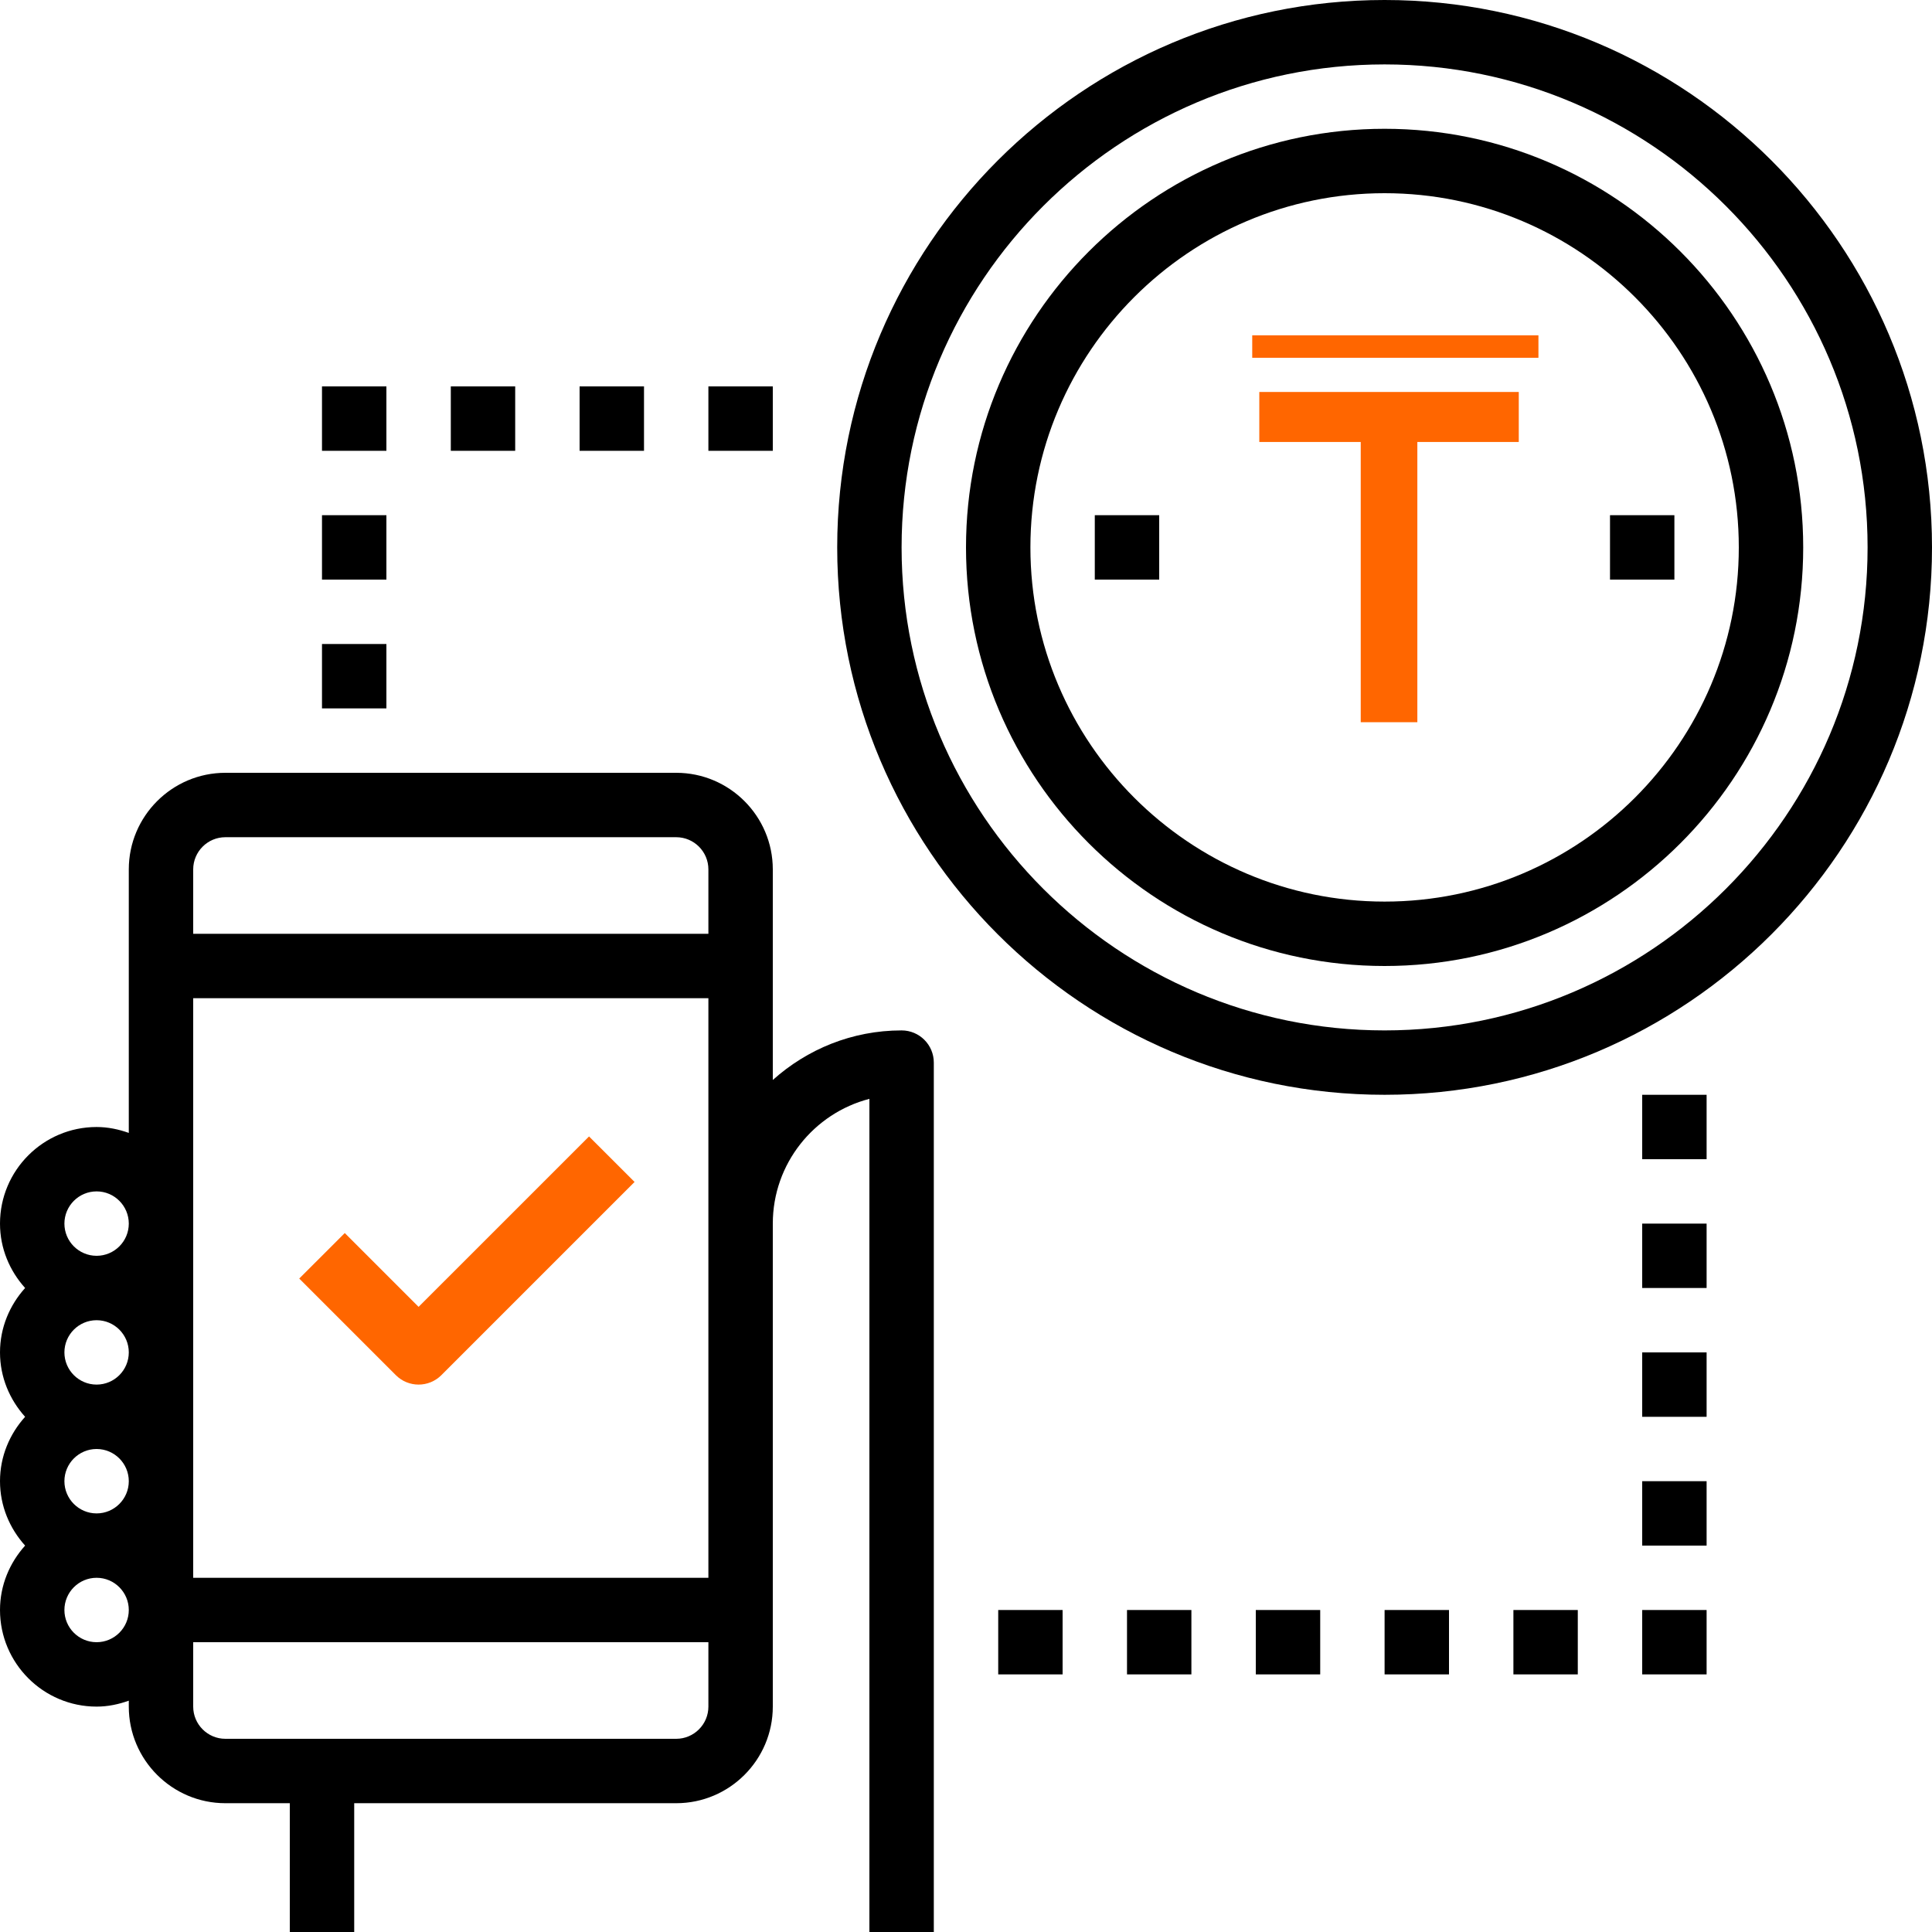 <svg width="86" height="86" viewBox="0 0 86 86" fill="none" xmlns="http://www.w3.org/2000/svg">
<g clip-path="url(#clip0)">
<path d="M40.133 45.867C37.929 45.867 35.924 46.707 34.4 48.074V38.7C34.4 36.329 32.471 34.4 30.1 34.4H10.033C7.663 34.4 5.733 36.329 5.733 38.7V50.43C5.283 50.27 4.805 50.167 4.3 50.167C1.929 50.167 0 52.096 0 54.467C0 55.572 0.431 56.571 1.118 57.333C0.431 58.096 0 59.095 0 60.2C0 61.305 0.431 62.304 1.118 63.067C0.431 63.829 0 64.828 0 65.933C0 67.038 0.431 68.037 1.118 68.8C0.431 69.563 0 70.562 0 71.667C0 74.037 1.929 75.967 4.3 75.967C4.805 75.967 5.283 75.864 5.733 75.703V75.967C5.733 78.338 7.663 80.267 10.033 80.267H12.9V86H15.767V80.267H30.1C32.471 80.267 34.4 78.338 34.4 75.967V58.767V54.467C34.4 51.801 36.229 49.553 38.7 48.914V86H41.567V47.3C41.567 46.509 40.926 45.867 40.133 45.867ZM4.3 73.1C3.509 73.1 2.867 72.457 2.867 71.667C2.867 70.877 3.509 70.233 4.3 70.233C5.091 70.233 5.733 70.877 5.733 71.667C5.733 72.457 5.091 73.1 4.3 73.1ZM4.3 67.367C3.509 67.367 2.867 66.723 2.867 65.933C2.867 65.144 3.509 64.5 4.3 64.5C5.091 64.5 5.733 65.144 5.733 65.933C5.733 66.723 5.091 67.367 4.3 67.367ZM4.3 61.633C3.509 61.633 2.867 60.99 2.867 60.2C2.867 59.41 3.509 58.767 4.3 58.767C5.091 58.767 5.733 59.41 5.733 60.2C5.733 60.99 5.091 61.633 4.3 61.633ZM4.3 55.9C3.509 55.9 2.867 55.257 2.867 54.467C2.867 53.677 3.509 53.033 4.3 53.033C5.091 53.033 5.733 53.677 5.733 54.467C5.733 55.257 5.091 55.9 4.3 55.9ZM31.533 75.967C31.533 76.757 30.891 77.4 30.1 77.4H10.033C9.242 77.4 8.6 76.757 8.6 75.967V73.1H31.533V75.967ZM31.533 54.467V58.767V70.233H8.6V44.433H31.533V54.467ZM31.533 41.567H8.6V38.7C8.6 37.91 9.242 37.267 10.033 37.267H30.1C30.891 37.267 31.533 37.91 31.533 38.7V41.567Z" fill="black"/>
<path d="M61.633 0C48.197 0 37.267 10.931 37.267 24.367C37.267 37.803 48.197 48.733 61.633 48.733C75.069 48.733 86 37.803 86 24.367C86 10.931 75.069 0 61.633 0ZM61.633 45.867C49.778 45.867 40.133 36.222 40.133 24.367C40.133 12.512 49.778 2.867 61.633 2.867C73.488 2.867 83.133 12.512 83.133 24.367C83.133 36.222 73.488 45.867 61.633 45.867Z" fill="black"/>
<path d="M61.633 5.733C51.359 5.733 43 14.093 43 24.367C43 34.641 51.359 43 61.633 43C71.907 43 80.267 34.641 80.267 24.367C80.267 14.093 71.907 5.733 61.633 5.733ZM61.633 40.133C52.94 40.133 45.867 33.06 45.867 24.367C45.867 15.674 52.94 8.6 61.633 8.6C70.326 8.6 77.4 15.674 77.4 24.367C77.4 33.06 70.326 40.133 61.633 40.133Z" fill="black"/>
<path d="M51.6 22.933H48.733V25.8H51.6V22.933Z" fill="black"/>
<path d="M74.533 22.933H71.667V25.8H74.533V22.933Z" fill="black"/>
<path d="M22.933 17.2H20.067V20.067H22.933V17.2Z" fill="black"/>
<path d="M28.667 17.2H25.8V20.067H28.667V17.2Z" fill="black"/>
<path d="M34.4 17.2H31.533V20.067H34.4V17.2Z" fill="black"/>
<path d="M17.2 17.2H14.333V20.067H17.2V17.2Z" fill="black"/>
<path d="M17.2 22.933H14.333V25.8H17.2V22.933Z" fill="black"/>
<path d="M17.2 28.667H14.333V31.533H17.2V28.667Z" fill="black"/>
<path d="M53.033 71.667H50.167V74.533H53.033V71.667Z" fill="black"/>
<path d="M47.3 71.667H44.434V74.533H47.3V71.667Z" fill="black"/>
<path d="M58.767 71.667H55.9V74.533H58.767V71.667Z" fill="black"/>
<path d="M64.5 71.667H61.633V74.533H64.5V71.667Z" fill="black"/>
<path d="M70.233 71.667H67.367V74.533H70.233V71.667Z" fill="black"/>
<path d="M75.967 71.667H73.1V74.533H75.967V71.667Z" fill="black"/>
<path d="M75.967 65.933H73.1V68.8H75.967V65.933Z" fill="black"/>
<path d="M75.967 60.2H73.1V63.067H75.967V60.2Z" fill="black"/>
<path d="M75.967 54.467H73.1V57.333H75.967V54.467Z" fill="black"/>
<path d="M75.967 48.733H73.1V51.6H75.967V48.733Z" fill="black"/>
<path d="M26.22 50.587L18.633 58.173L15.347 54.887L13.32 56.913L17.62 61.213C17.9 61.493 18.267 61.633 18.633 61.633C19 61.633 19.367 61.493 19.647 61.213L28.247 52.613L26.22 50.587Z" fill="#FF6600"/>
<path d="M56.056 19.674H60.571V32.148H63.091V19.674H67.606V17.448H56.056V19.674Z" fill="#FF6600"/>
<line x1="55.741" y1="15.426" x2="68.481" y2="15.426" stroke="#FF6600"/>
</g>
<defs>
<clipPath id="clip0">
<rect width="86" height="86" fill="white"/>
</clipPath>
</defs>
</svg>
